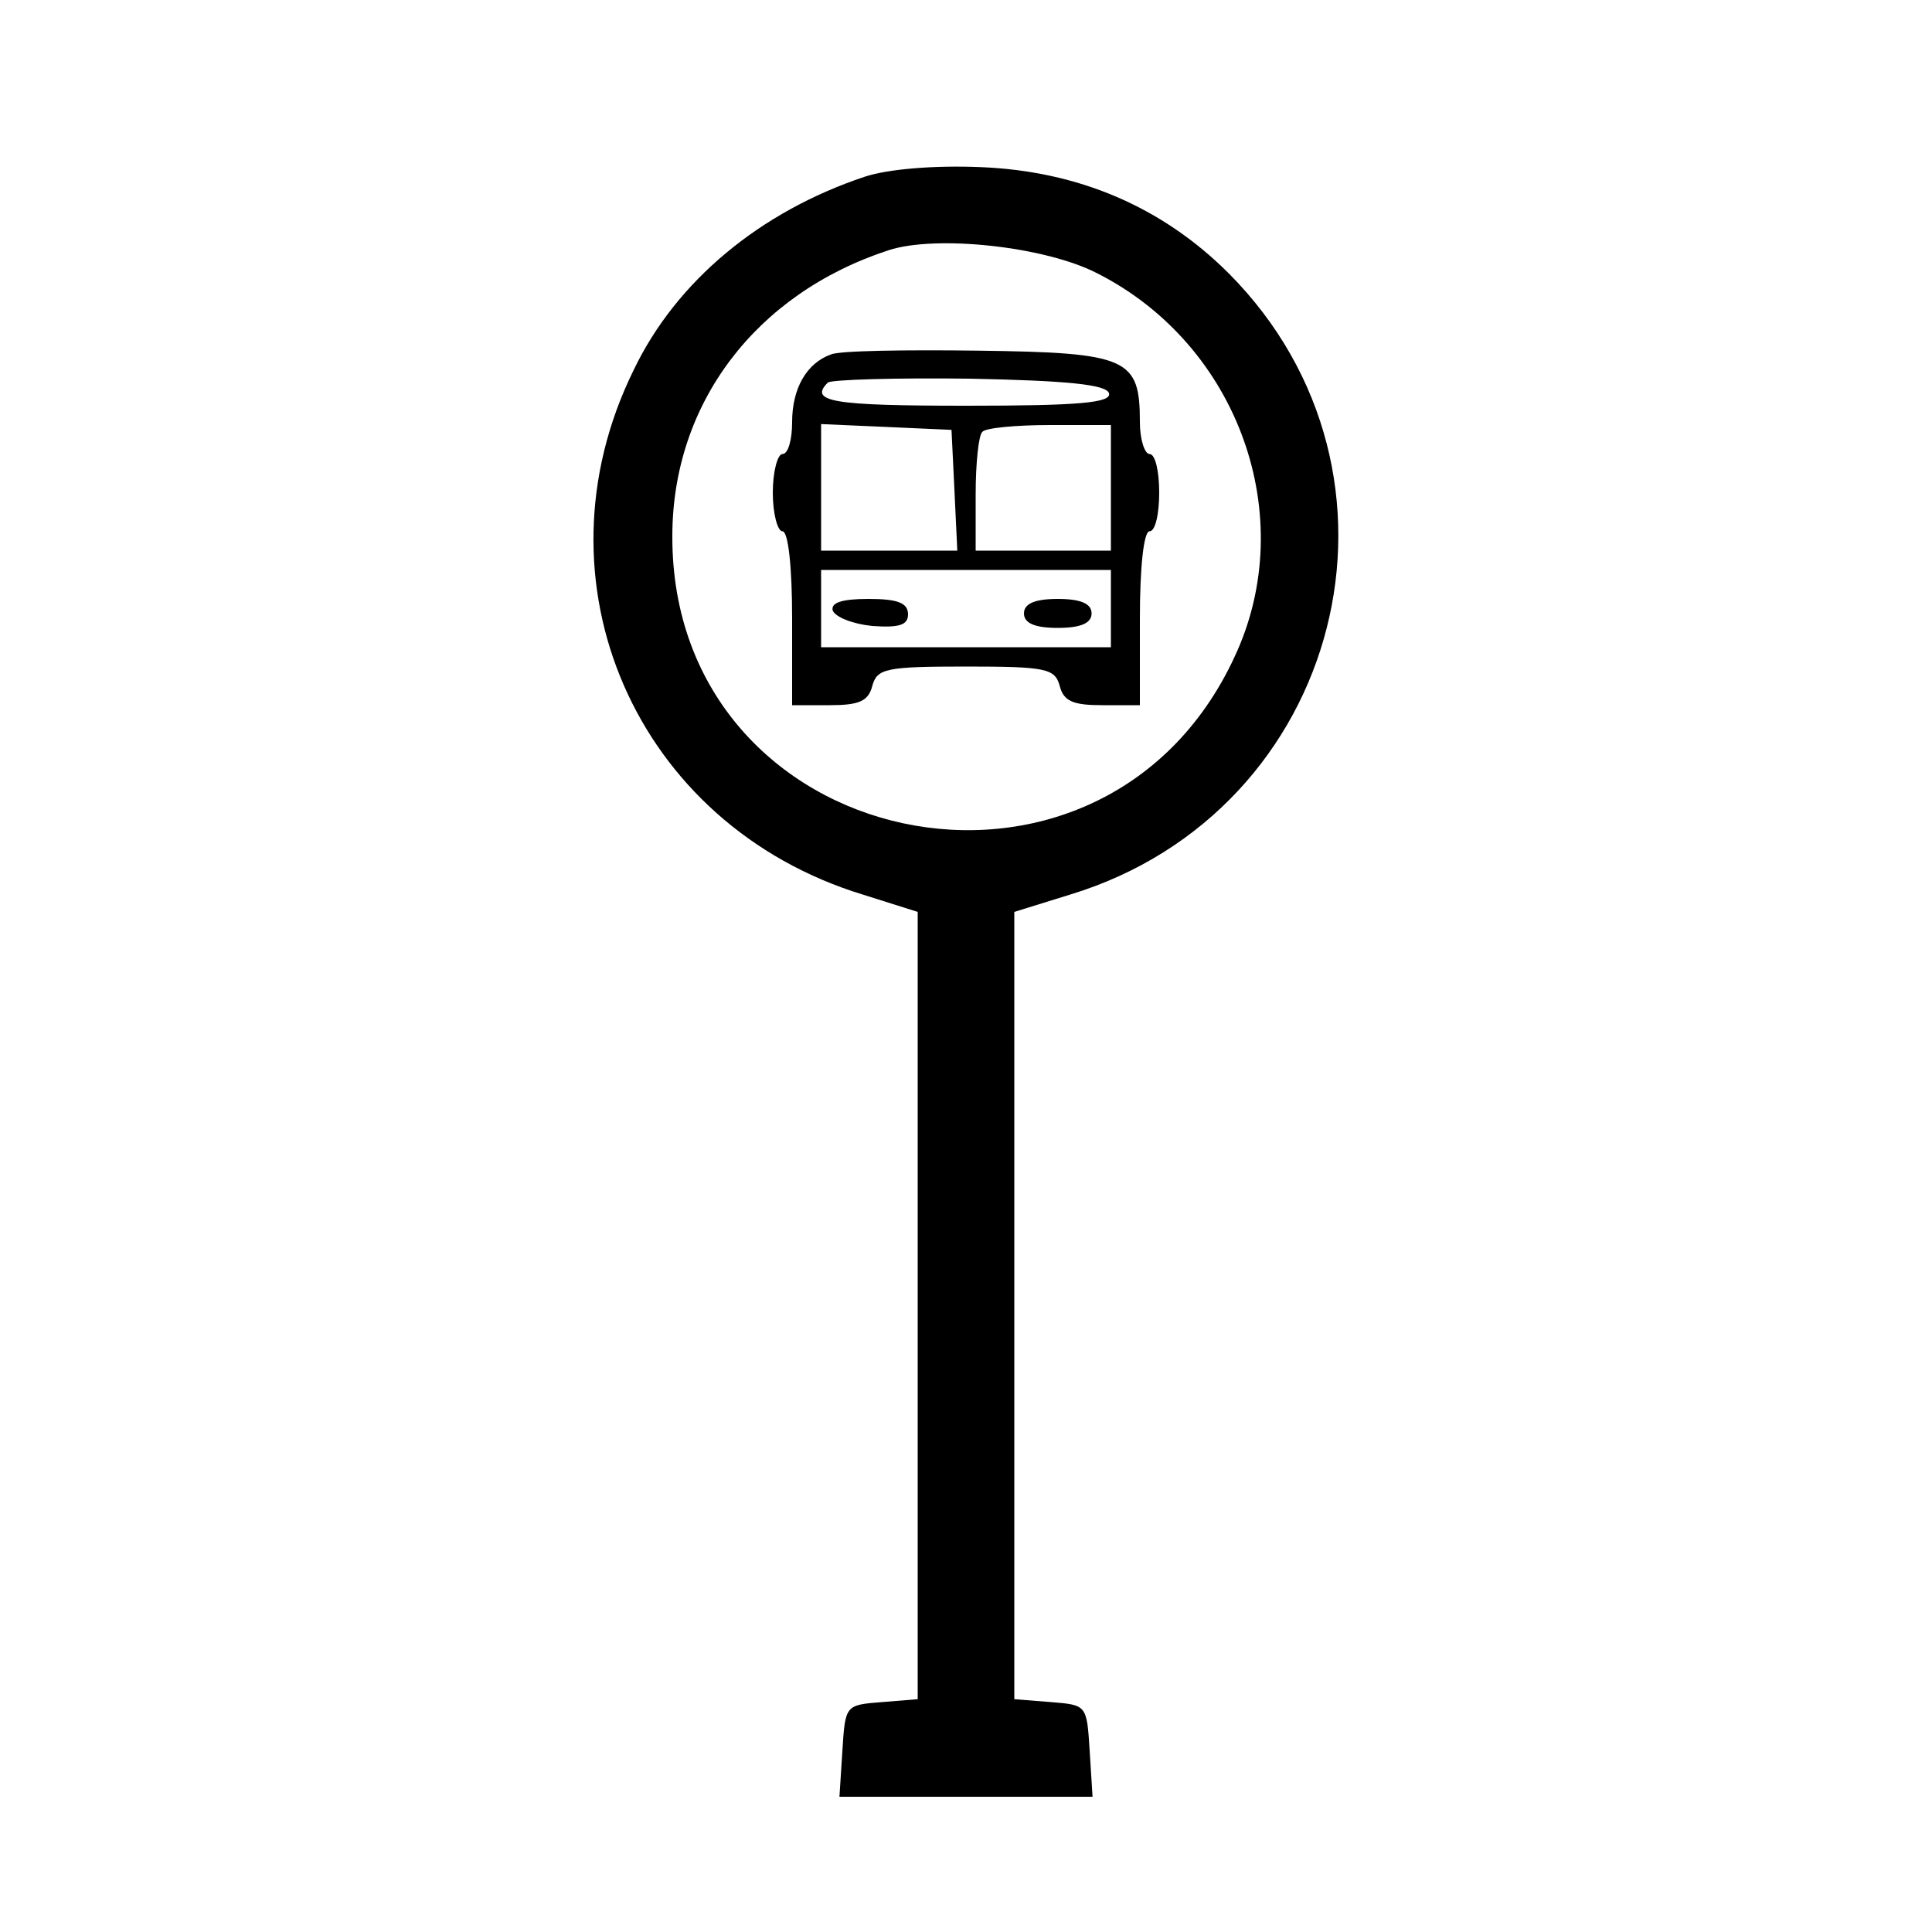 <?xml version="1.0" standalone="no"?>
<!DOCTYPE svg PUBLIC "-//W3C//DTD SVG 20010904//EN"
 "http://www.w3.org/TR/2001/REC-SVG-20010904/DTD/svg10.dtd">
<svg version="1.0" xmlns="http://www.w3.org/2000/svg"
 width="200pt" height="200pt" viewBox="0 0 200 200"
 preserveAspectRatio="xMidYMid meet">

<g transform="translate(0,200) scale(0.1,-0.1)"
fill="#000000" stroke="none">
<path d="M895 1817 c-108 -36 -195 -108 -239 -200 -108 -219 2 -471 237 -543
l57 -18 0 -407 0 -408 -37 -3 c-38 -3 -38 -3 -41 -51 l-3 -47 131 0 131 0 -3
48 c-3 47 -3 47 -40 50 l-38 3 0 408 0 407 58 18 c282 86 371 435 164 643 -69
69 -156 106 -257 110 -48 2 -96 -2 -120 -10z m241 -100 c146 -74 210 -252 142
-397 -138 -298 -583 -203 -582 125 0 137 86 251 224 296 49 16 162 4 216 -24z"/>
<path d="M860 1633 c-25 -9 -40 -35 -40 -70 0 -18 -4 -33 -10 -33 -5 0 -10
-18 -10 -40 0 -22 5 -40 10 -40 6 0 10 -37 10 -90 l0 -90 39 0 c30 0 40 4 44
20 5 18 14 20 97 20 83 0 92 -2 97 -20 4 -16 14 -20 44 -20 l39 0 0 90 c0 53
4 90 10 90 6 0 10 18 10 40 0 22 -4 40 -10 40 -5 0 -10 15 -10 33 0 66 -12 72
-167 74 -76 1 -145 0 -153 -4z m288 -40 c3 -10 -31 -13 -147 -13 -139 0 -164
4 -144 24 4 3 70 5 147 4 100 -2 141 -6 144 -15z m-160 -100 l3 -63 -71 0 -70
0 0 65 0 66 68 -3 67 -3 3 -62z m162 2 l0 -65 -70 0 -70 0 0 58 c0 32 3 62 7
65 3 4 35 7 70 7 l63 0 0 -65z m0 -125 l0 -40 -150 0 -150 0 0 40 0 40 150 0
150 0 0 -40z"/>
<path d="M862 1368 c3 -7 21 -14 41 -16 28 -2 37 1 37 12 0 12 -11 16 -41 16
-28 0 -39 -4 -37 -12z"/>
<path d="M1060 1365 c0 -10 11 -15 35 -15 24 0 35 5 35 15 0 10 -11 15 -35 15
-24 0 -35 -5 -35 -15z"/>
</g>
</svg>
